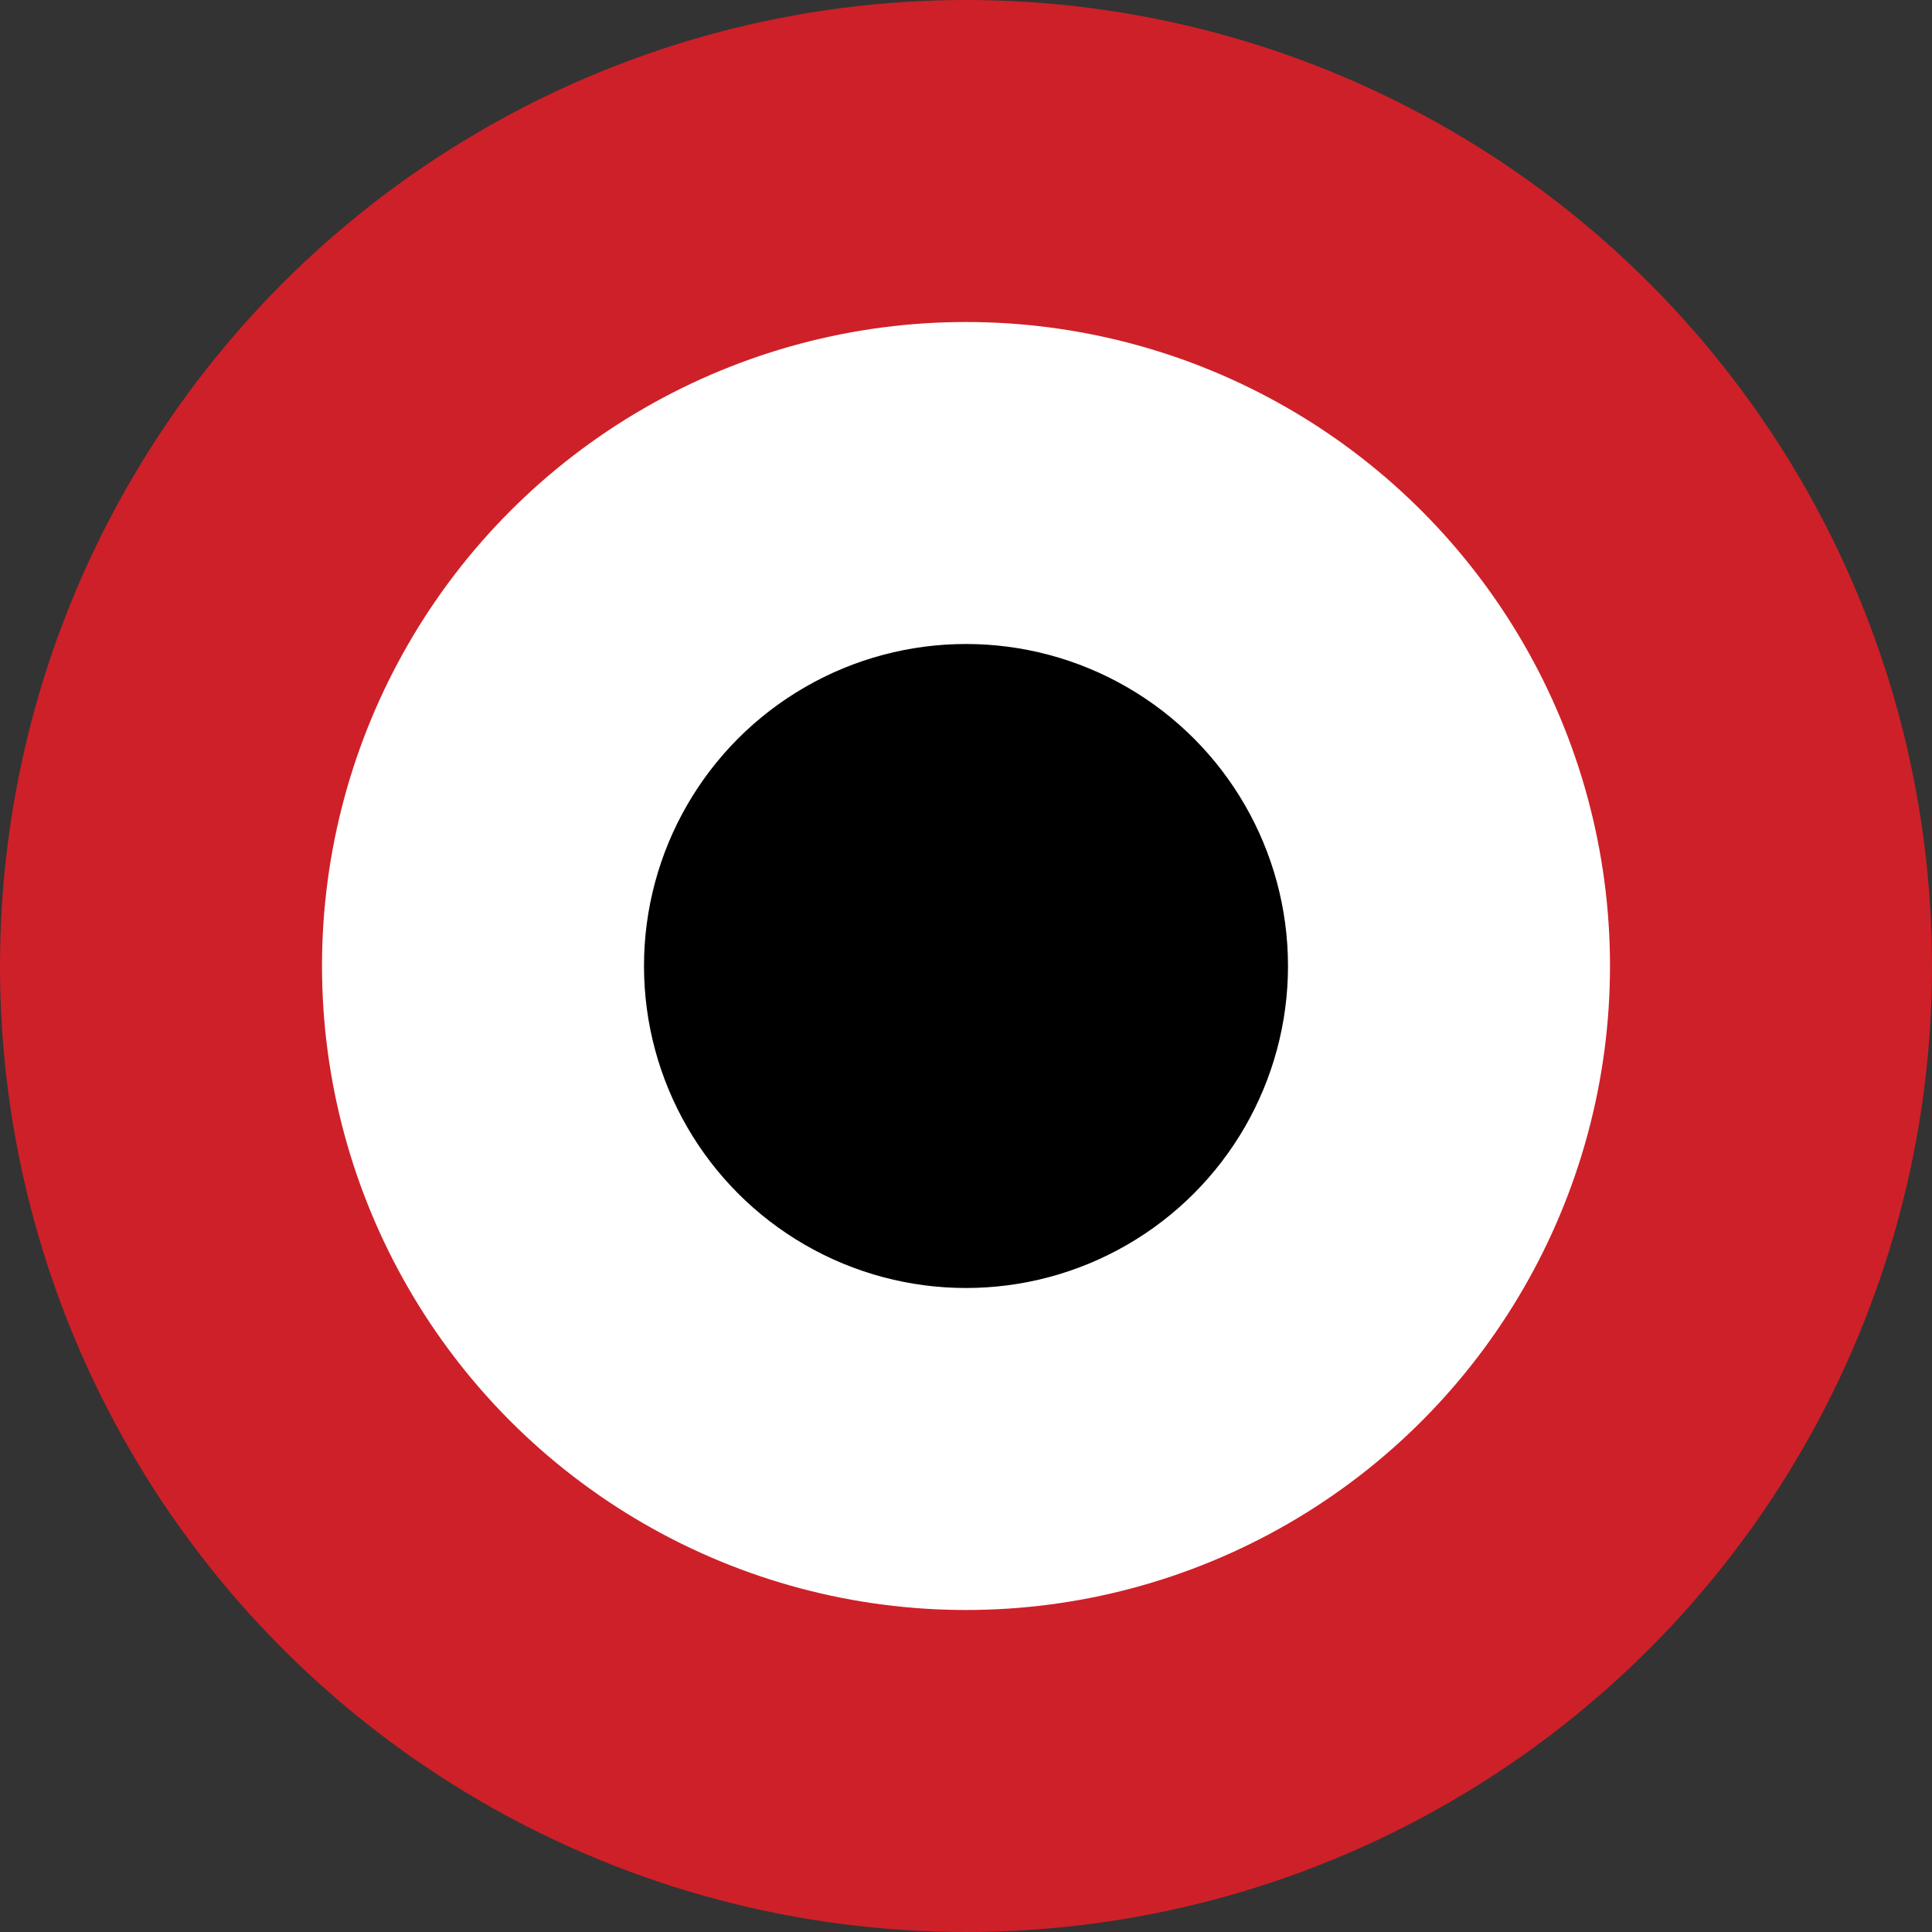 <?xml version="1.0" encoding="UTF-8"?>
<svg id="Layer_1" data-name="Layer 1" xmlns="http://www.w3.org/2000/svg" viewBox="0 0 31.68 31.68">
  <rect x="0" y="0" width="31.68" height="31.68" fill="#333333" stroke="none"/>
  <defs>
    <style>
      .cls-1 {
        fill: #ce2028;
      }

      .cls-1, .cls-2, .cls-3 {
        stroke-width: 0px;
      }

      .cls-3 {
        fill: #fff;
      }
    </style>
  </defs>
  <circle class="cls-1" cx="15.84" cy="15.84" r="15.84"/>
  <circle class="cls-3" cx="15.84" cy="15.84" r="10.56"/>
  <circle class="cls-2" cx="15.84" cy="15.84" r="5.28"/>
</svg>